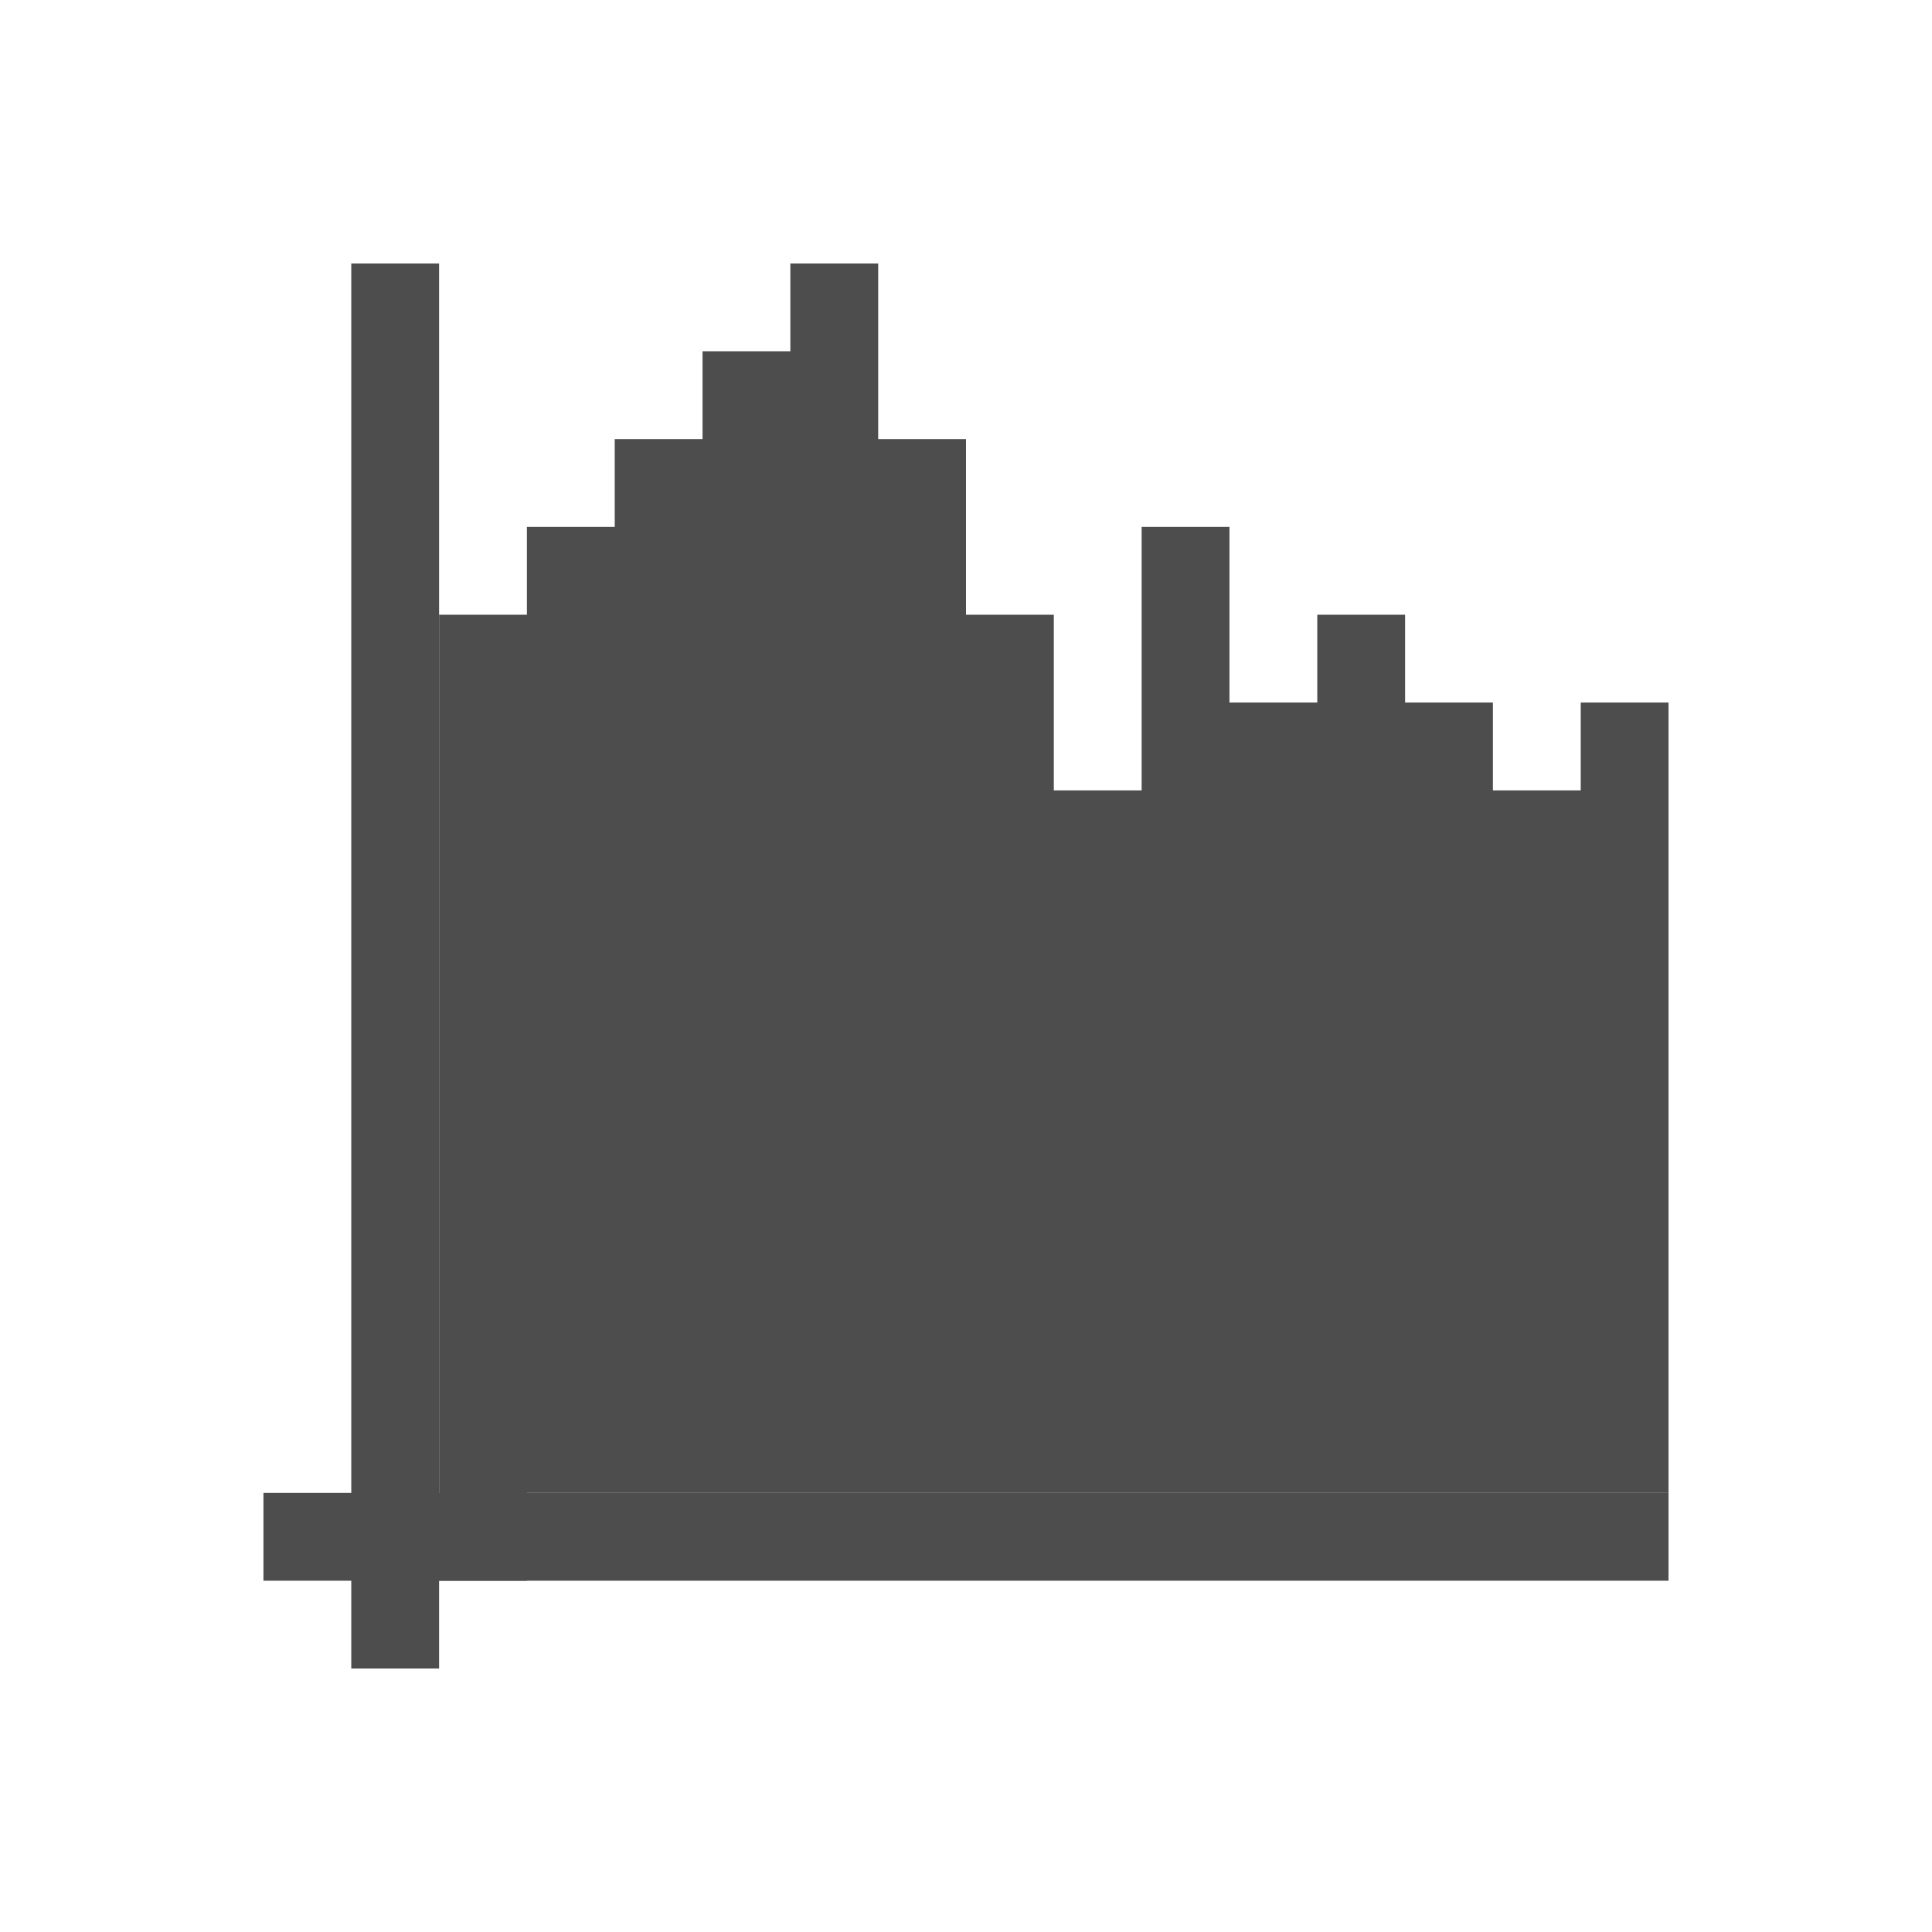<svg xmlns="http://www.w3.org/2000/svg" xmlns:svg="http://www.w3.org/2000/svg" id="svg3760" width="22" height="22" version="1.1"><g id="layer1" transform="translate(-551.286,-607.648)"><g id="g4144"><path id="path4155" fill="#4d4d4d" fill-opacity="1" stroke="none" stroke-dasharray="none" stroke-miterlimit="4" stroke-opacity=".55" stroke-width="2.8" d="M 4,3 4,17 l -1,0 0,1 1,0 0,1 1,0 0,-1 14,0 0,-1 -14,0 1.44e-5,-14 z" opacity="1" transform="translate(551.286,607.648)"/><path id="rect4152" fill="#4d4d4d" fill-opacity="1" stroke="none" stroke-linecap="round" d="M 9,3 9,4 8,4 8,5 7,5 7,6 6,6 6,7 5,7 l 0,11 1,0 0,-1 1,0 1,0 1,0 1,0 1,0 1,0 1,0 1,0 1,0 1,0 1,0 1,0 1,0 0,-9 -1,0 0,1 -1,0 0,-1 -1,0 0,-1 -1,0 0,1 -1,0 0,-2 -1,0 0,3 -1,0 0,-2 -1,0 0,-2 -1,0 0,-2 -1,0 z" opacity="1" transform="translate(551.286,607.648)"/></g></g></svg>